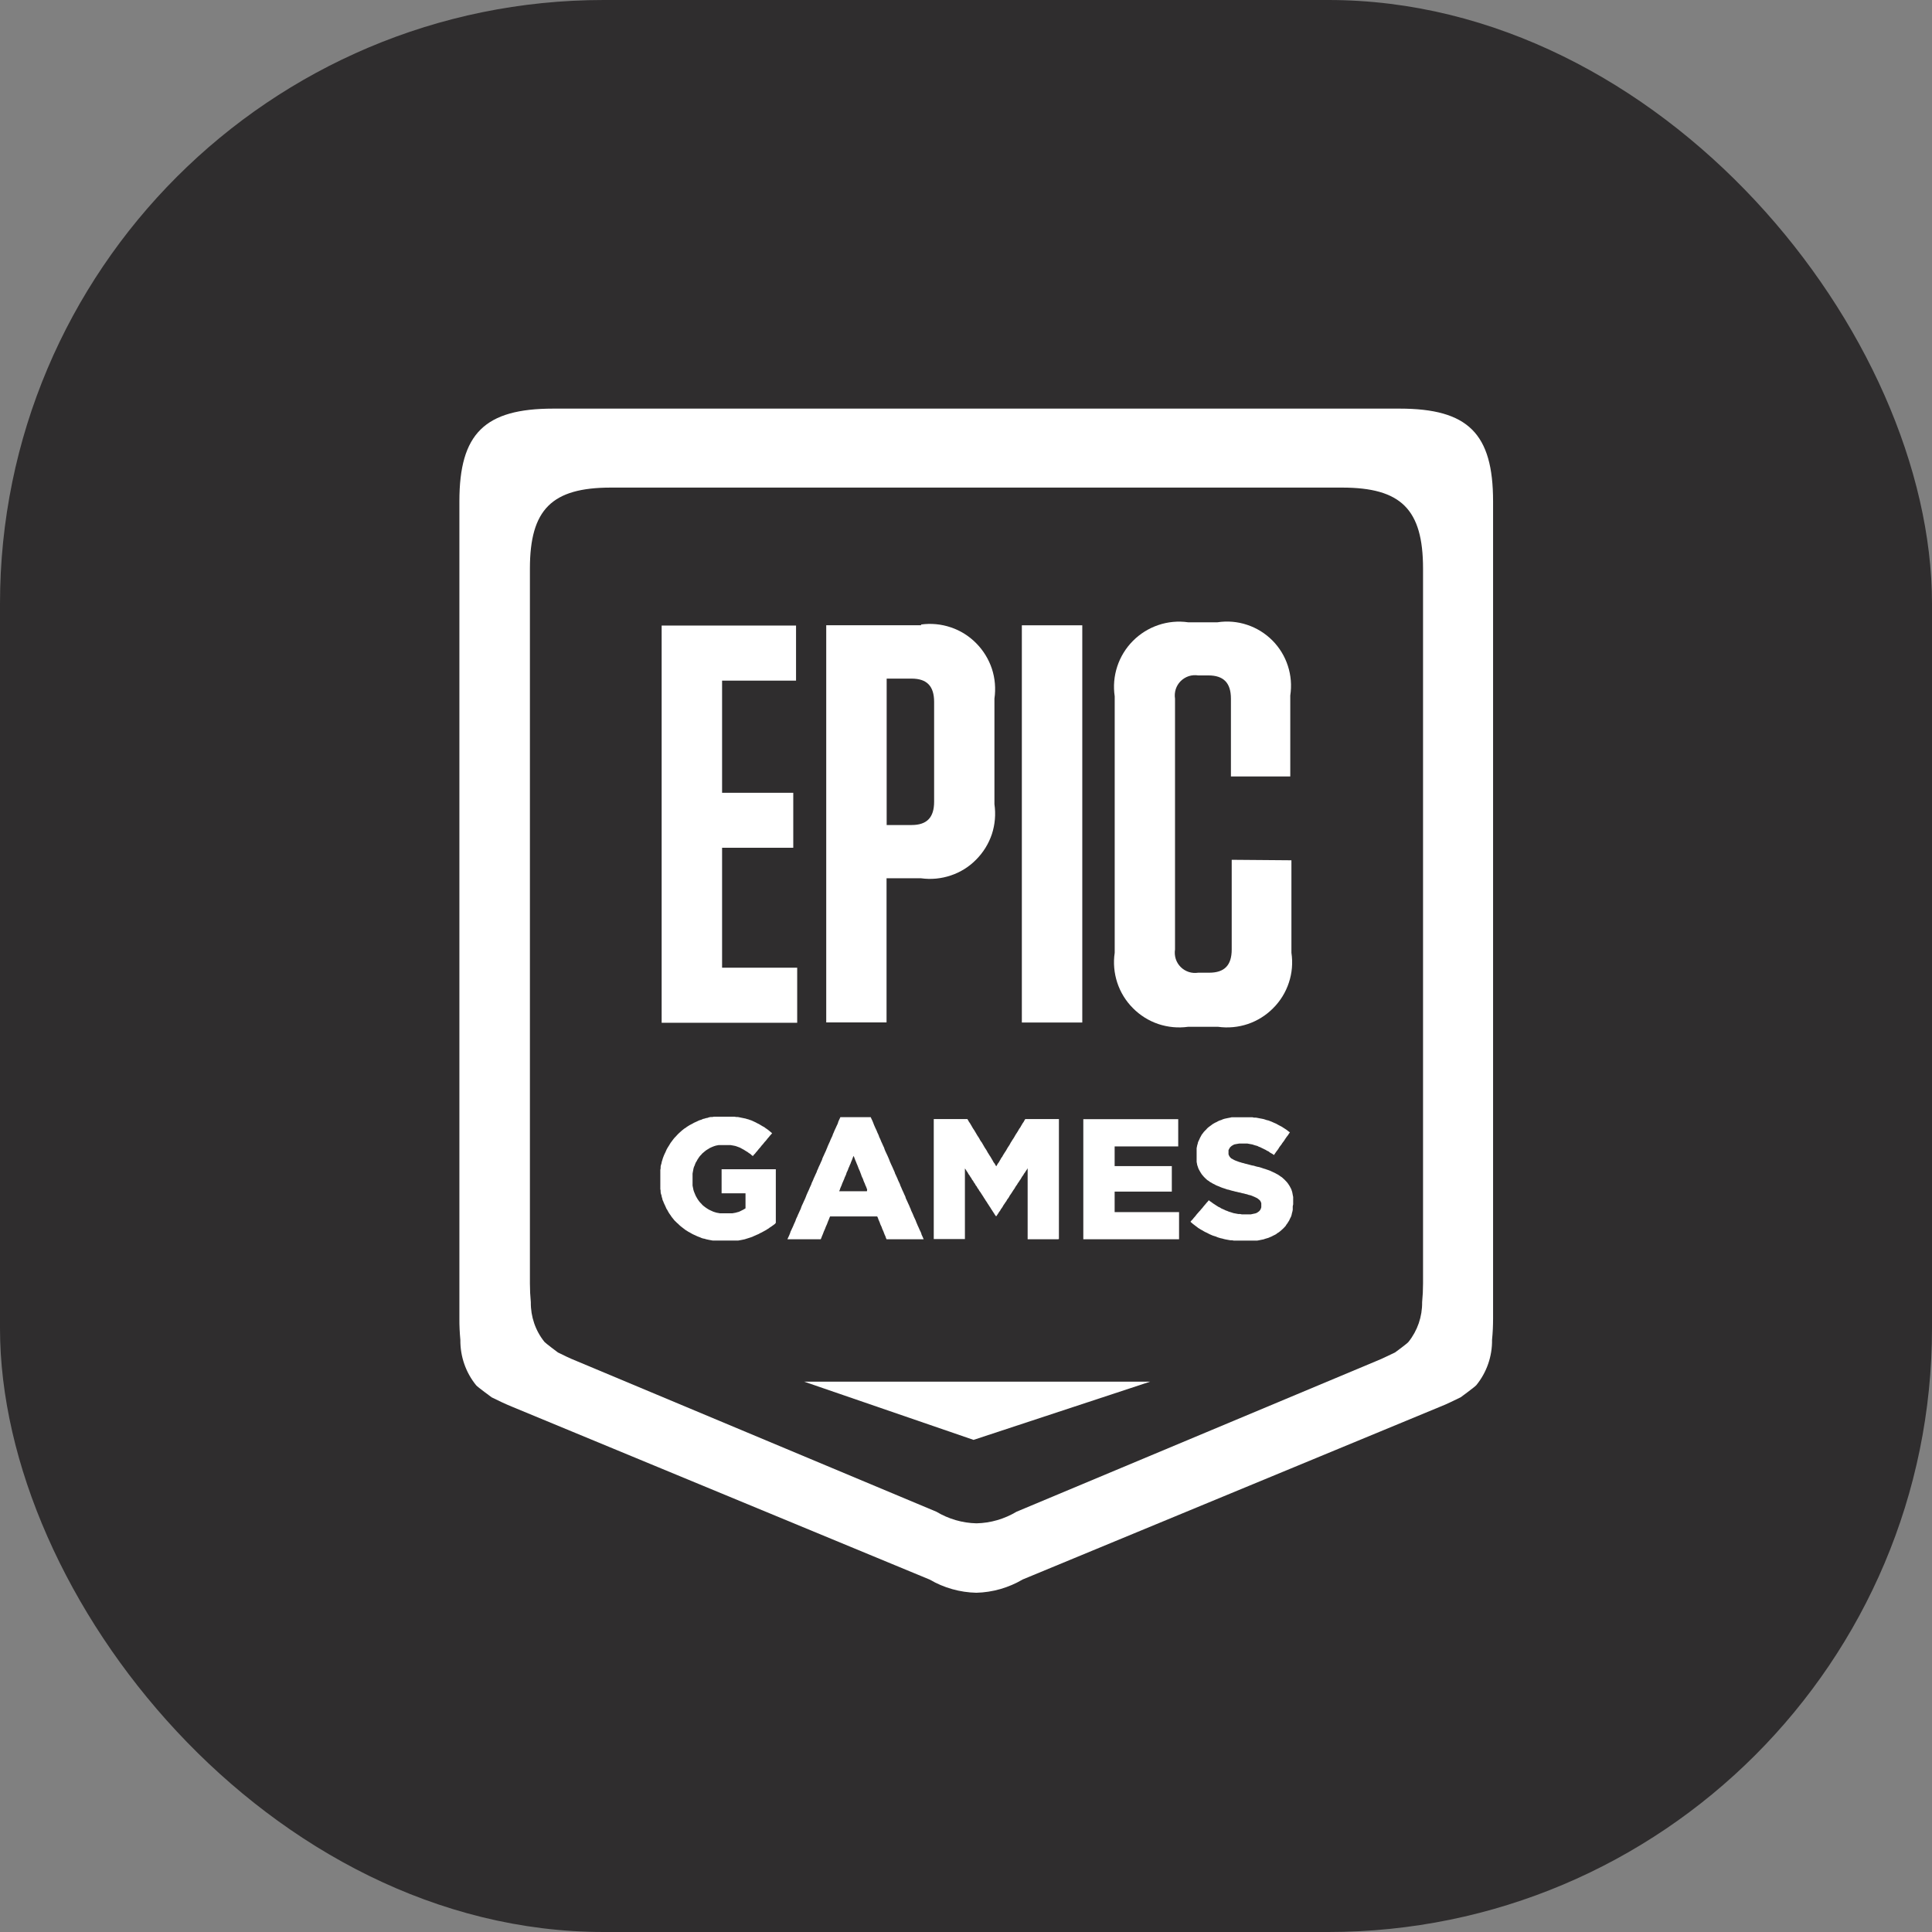 <svg width="32" height="32" viewBox="0 0 32 32" fill="none" xmlns="http://www.w3.org/2000/svg">
<rect x="0" y="0" width="32" height="32" fill="#808080" stroke="none"/>
<g clip-path="url(#clip0_779_22339)">
<path d="M27.871 0H4.129C1.849 0 0 1.849 0 4.129V27.871C0 30.151 1.849 32 4.129 32H27.871C30.151 32 32 30.151 32 27.871V4.129C32 1.849 30.151 0 27.871 0Z" fill="#2F2D2E"/>
<path fill-rule="evenodd" clip-rule="evenodd" d="M23.175 6.768H9.164C8.028 6.768 7.609 7.18 7.609 8.303V21.838C7.608 21.957 7.614 22.075 7.625 22.193C7.622 22.466 7.714 22.733 7.887 22.945C7.908 22.972 8.145 23.145 8.145 23.145C8.271 23.207 8.357 23.249 8.501 23.308L15.399 26.163C15.634 26.3 15.9 26.375 16.172 26.381C16.442 26.374 16.706 26.298 16.939 26.161L23.838 23.306C23.981 23.25 24.067 23.203 24.194 23.143C24.194 23.143 24.43 22.97 24.452 22.943C24.625 22.731 24.717 22.464 24.713 22.191C24.725 22.073 24.73 21.955 24.73 21.837V8.303C24.73 7.182 24.317 6.768 23.182 6.768" fill="white"/>
<path d="M22.238 20.372V20.437L22.232 20.468L22.223 20.499L22.216 20.528L22.207 20.559L22.194 20.588L22.181 20.613L22.168 20.64L22.152 20.665L22.137 20.69L22.118 20.715L22.103 20.74L22.084 20.761L22.063 20.783L22.044 20.802L22.019 20.823L21.998 20.842L21.973 20.86L21.948 20.876L21.923 20.894L21.894 20.91L21.865 20.922L21.837 20.938L21.806 20.95L21.775 20.963L21.744 20.972L21.713 20.981L21.684 20.99L21.653 20.997L21.624 21.003L21.595 21.009L21.564 21.015H21.111L21.08 21.009H21.049L21.018 21.003L20.987 20.997L20.956 20.99L20.925 20.984L20.894 20.975L20.865 20.969L20.834 20.959L20.803 20.95L20.774 20.938L20.743 20.928L20.715 20.919L20.683 20.907L20.655 20.894L20.626 20.882L20.597 20.867L20.568 20.854L20.539 20.839L20.514 20.823L20.485 20.808L20.46 20.792L20.436 20.777L20.411 20.758L20.386 20.74L20.361 20.721L20.337 20.702L20.315 20.684L20.29 20.662L20.31 20.637L20.331 20.616L20.351 20.591L20.373 20.566L20.392 20.544L20.411 20.52L20.433 20.495L20.451 20.473L20.473 20.448L20.491 20.427L20.513 20.402L20.532 20.377L20.551 20.356L20.573 20.331L20.593 20.306L20.614 20.284L20.634 20.26L20.659 20.278L20.688 20.297L20.712 20.315L20.741 20.334L20.766 20.349L20.795 20.368L20.82 20.384L20.849 20.396L20.873 20.411L20.902 20.424L20.931 20.436L20.96 20.448L20.989 20.458L21.018 20.47L21.049 20.48L21.08 20.489L21.109 20.498L21.14 20.504L21.171 20.51L21.202 20.517H21.237L21.268 20.523H21.438L21.469 20.517L21.498 20.51L21.527 20.504L21.552 20.495L21.573 20.483L21.598 20.464L21.617 20.442L21.63 20.418L21.639 20.39V20.313L21.626 20.282L21.61 20.261L21.589 20.242L21.564 20.224L21.539 20.211L21.51 20.199L21.479 20.186L21.441 20.171L21.419 20.165L21.395 20.158L21.366 20.149L21.337 20.143L21.306 20.134L21.275 20.128L21.24 20.118L21.209 20.112L21.174 20.103L21.143 20.096L21.112 20.087L21.081 20.081L21.05 20.072L21.021 20.062L20.99 20.056L20.961 20.047L20.932 20.038L20.903 20.028L20.868 20.016L20.837 20.004L20.806 19.991L20.775 19.979L20.747 19.963L20.715 19.948L20.691 19.932L20.662 19.917L20.637 19.898L20.612 19.883L20.591 19.864L20.569 19.843L20.547 19.821L20.528 19.799L20.509 19.777L20.494 19.756L20.478 19.731L20.463 19.703L20.449 19.681L20.44 19.657L20.431 19.628L20.421 19.603L20.415 19.572L20.409 19.543V19.283L20.415 19.255L20.421 19.226L20.431 19.197L20.437 19.169L20.45 19.141L20.464 19.113L20.477 19.085L20.492 19.056L20.508 19.028L20.527 19.003L20.546 18.979L20.568 18.954L20.59 18.932L20.611 18.907L20.636 18.886L20.658 18.87L20.683 18.852L20.707 18.833L20.732 18.817L20.761 18.802L20.79 18.79L20.819 18.774L20.848 18.762L20.879 18.753L20.91 18.74L20.939 18.731L20.963 18.725L20.992 18.718L21.021 18.712L21.052 18.706L21.081 18.7H21.477L21.508 18.706H21.543L21.574 18.712L21.603 18.718L21.634 18.725L21.665 18.731L21.694 18.737L21.725 18.746L21.754 18.756L21.783 18.762L21.814 18.774L21.843 18.784L21.872 18.796L21.901 18.808L21.931 18.821L21.96 18.836L21.985 18.849L22.014 18.864L22.043 18.88L22.068 18.895L22.097 18.913L22.122 18.929L22.146 18.948L22.171 18.966L22.196 18.985L22.177 19.009L22.162 19.034L22.142 19.059L22.122 19.084L22.104 19.112L22.088 19.137L22.069 19.161L22.049 19.186L22.034 19.211L22.014 19.236L21.994 19.26L21.979 19.285L21.96 19.314L21.941 19.339L21.922 19.364L21.907 19.388L21.888 19.413L21.863 19.395L21.834 19.379L21.81 19.364L21.784 19.345L21.755 19.333L21.729 19.317L21.7 19.305L21.675 19.292L21.647 19.28L21.622 19.268L21.593 19.258L21.568 19.246L21.533 19.237L21.502 19.227L21.471 19.218L21.44 19.212L21.409 19.206L21.378 19.2H21.218L21.183 19.206L21.152 19.212L21.123 19.218L21.099 19.23L21.077 19.243L21.048 19.268L21.028 19.297L21.015 19.325V19.404L21.03 19.438L21.044 19.456L21.065 19.478L21.094 19.494L21.119 19.509L21.15 19.521L21.185 19.534L21.222 19.546L21.247 19.552L21.272 19.562L21.301 19.568L21.33 19.577L21.361 19.584L21.396 19.593L21.431 19.602L21.466 19.611L21.501 19.617L21.532 19.627L21.567 19.636L21.598 19.642L21.629 19.652L21.66 19.661L21.689 19.67L21.72 19.68L21.749 19.689L21.778 19.698L21.813 19.71L21.844 19.726L21.875 19.738L21.906 19.754L21.935 19.769L21.963 19.785L21.988 19.8L22.013 19.819L22.038 19.834L22.063 19.856L22.087 19.878L22.109 19.902L22.131 19.924L22.149 19.949L22.169 19.977L22.184 20.002L22.2 20.03L22.212 20.055L22.222 20.083L22.231 20.112L22.237 20.141L22.243 20.172L22.249 20.203V20.343L22.238 20.372ZM20.028 20.991H18.225V18.721H20.044V19.237H18.826V19.605H19.922V20.088H18.826V20.475H20.065V20.991H20.028ZM17.726 20.991H17.15V19.649L17.135 19.674L17.116 19.703L17.101 19.728L17.082 19.753L17.067 19.781L17.047 19.805L17.031 19.83L17.016 19.859L16.997 19.884L16.982 19.909L16.962 19.933L16.947 19.962L16.927 19.987L16.912 20.012L16.896 20.041L16.877 20.066L16.861 20.09L16.841 20.118L16.826 20.143L16.806 20.168L16.791 20.197L16.775 20.221L16.756 20.246L16.74 20.275L16.721 20.3L16.705 20.325L16.686 20.349L16.67 20.377L16.655 20.402L16.635 20.427L16.619 20.456L16.6 20.48L16.584 20.505L16.566 20.534L16.55 20.559H16.537L16.517 20.53L16.502 20.505L16.483 20.476L16.468 20.452L16.449 20.424L16.434 20.399L16.415 20.37L16.4 20.345L16.38 20.317L16.364 20.293L16.345 20.264L16.329 20.239L16.31 20.21L16.294 20.185L16.276 20.156L16.26 20.132L16.242 20.103L16.222 20.078L16.207 20.049L16.188 20.024L16.173 19.995L16.154 19.971L16.139 19.942L16.12 19.917L16.104 19.888L16.085 19.863L16.069 19.834L16.05 19.809L16.034 19.782L16.015 19.757L15.999 19.728L15.98 19.703L15.965 19.674L15.947 19.649V20.991H15.348V18.721H15.992L16.007 18.745L16.023 18.773L16.041 18.798L16.057 18.827L16.072 18.852L16.088 18.881L16.103 18.905L16.122 18.934L16.137 18.959L16.153 18.984L16.168 19.012L16.184 19.036L16.203 19.064L16.218 19.089L16.233 19.117L16.249 19.142L16.268 19.166L16.284 19.194L16.299 19.219L16.315 19.248L16.331 19.273L16.35 19.301L16.366 19.325L16.381 19.353L16.396 19.378L16.412 19.403L16.432 19.432L16.447 19.456L16.463 19.485L16.478 19.51L16.494 19.539L16.513 19.564L16.529 19.592L16.544 19.616L16.56 19.592L16.575 19.564L16.594 19.539L16.609 19.51L16.625 19.485L16.64 19.456L16.66 19.432L16.675 19.403L16.691 19.378L16.706 19.353L16.726 19.325L16.741 19.301L16.757 19.273L16.772 19.248L16.792 19.219L16.807 19.194L16.823 19.166L16.838 19.142L16.854 19.117L16.872 19.089L16.888 19.064L16.903 19.036L16.919 19.012L16.939 18.984L16.954 18.959L16.969 18.934L16.985 18.905L17.003 18.881L17.019 18.852L17.035 18.827L17.05 18.798L17.07 18.773L17.085 18.745L17.101 18.721H17.745V20.991H17.726ZM14.074 20.055L14.065 20.026L14.052 19.995L14.039 19.966L14.03 19.938L14.016 19.909L14.004 19.878L13.995 19.849L13.982 19.82L13.97 19.792L13.96 19.763L13.948 19.732L13.939 19.703L13.925 19.674L13.912 19.645L13.903 19.616L13.889 19.585L13.876 19.557L13.867 19.529L13.853 19.5L13.841 19.469L13.831 19.44L13.818 19.411L13.806 19.44L13.796 19.469L13.784 19.5L13.771 19.529L13.761 19.557L13.748 19.585L13.734 19.616L13.722 19.645L13.713 19.674L13.7 19.703L13.687 19.732L13.678 19.763L13.664 19.792L13.651 19.82L13.641 19.849L13.628 19.878L13.616 19.909L13.602 19.938L13.593 19.966L13.579 19.995L13.566 20.026L13.557 20.055L13.544 20.084H14.077L14.074 20.055ZM15.063 20.991H14.444L14.431 20.963L14.422 20.934L14.408 20.905L14.396 20.874L14.387 20.846L14.374 20.818L14.361 20.789L14.352 20.76L14.338 20.731L14.325 20.702L14.316 20.674L14.303 20.643L14.29 20.614L14.28 20.585L14.267 20.556H13.364L13.351 20.585L13.342 20.614L13.329 20.643L13.316 20.674L13.307 20.702L13.295 20.731L13.281 20.76L13.272 20.789L13.258 20.818L13.245 20.846L13.236 20.874L13.223 20.905L13.21 20.934L13.201 20.963L13.187 20.991H12.551L12.565 20.963L12.578 20.934L12.591 20.905L12.604 20.874L12.613 20.846L12.627 20.818L12.64 20.789L12.652 20.76L12.666 20.731L12.679 20.7L12.692 20.672L12.704 20.644L12.713 20.615L12.726 20.586L12.738 20.557L12.752 20.526L12.765 20.497L12.778 20.468L12.791 20.44L12.804 20.411L12.814 20.382L12.826 20.352L12.839 20.324L12.853 20.295L12.865 20.266L12.879 20.237L12.892 20.208L12.904 20.177L12.914 20.149L12.926 20.12L12.94 20.091L12.953 20.062L12.966 20.034L12.979 20.003L12.992 19.974L13.006 19.945L13.015 19.916L13.028 19.888L13.041 19.859L13.054 19.828L13.068 19.799L13.08 19.77L13.093 19.741L13.107 19.713L13.116 19.685L13.13 19.657L13.143 19.626L13.155 19.598L13.169 19.569L13.182 19.541L13.194 19.513L13.208 19.484L13.217 19.453L13.231 19.425L13.244 19.397L13.256 19.368L13.27 19.339L13.283 19.31L13.297 19.279L13.309 19.251L13.318 19.222L13.332 19.193L13.345 19.164L13.359 19.136L13.371 19.105L13.383 19.076L13.397 19.047L13.41 19.018L13.419 18.99L13.433 18.961L13.445 18.93L13.459 18.902L13.472 18.873L13.485 18.844L13.498 18.816L13.511 18.788L13.521 18.757L13.534 18.728L13.547 18.699L13.56 18.67H14.143L14.156 18.699L14.169 18.728L14.182 18.757L14.196 18.788L14.205 18.816L14.219 18.844L14.231 18.873L14.244 18.902L14.258 18.93L14.271 18.961L14.284 18.99L14.297 19.018L14.306 19.047L14.32 19.076L14.333 19.105L14.345 19.136L14.358 19.164L14.371 19.193L14.385 19.222L14.397 19.251L14.406 19.279L14.42 19.31L14.432 19.339L14.446 19.368L14.459 19.397L14.471 19.425L14.485 19.453L14.498 19.484L14.508 19.513L14.52 19.541L14.533 19.569L14.547 19.598L14.559 19.626L14.572 19.657L14.586 19.685L14.598 19.713L14.608 19.741L14.62 19.77L14.633 19.799L14.647 19.828L14.659 19.859L14.673 19.888L14.686 19.916L14.698 19.945L14.708 19.974L14.721 20.003L14.735 20.034L14.747 20.062L14.76 20.091L14.774 20.12L14.786 20.149L14.8 20.177L14.809 20.208L14.821 20.237L14.835 20.266L14.848 20.295L14.861 20.324L14.873 20.352L14.886 20.382L14.9 20.411L14.909 20.44L14.922 20.468L14.935 20.497L14.948 20.526L14.962 20.557L14.975 20.586L14.988 20.615L15.001 20.644L15.01 20.672L15.024 20.7L15.036 20.731L15.049 20.76L15.062 20.789L15.075 20.818L15.089 20.846L15.101 20.874L15.11 20.905L15.123 20.934L15.135 20.963L15.149 20.991H15.063ZM12.3 20.701L12.276 20.72L12.254 20.735L12.228 20.754L12.204 20.77L12.179 20.788L12.153 20.804L12.128 20.819L12.099 20.835L12.07 20.85L12.041 20.866L12.013 20.878L11.984 20.893L11.953 20.906L11.924 20.918L11.893 20.931L11.864 20.943L11.835 20.952L11.806 20.962L11.777 20.971L11.746 20.98L11.717 20.989L11.686 20.996L11.657 21.002L11.627 21.008L11.595 21.014H11.101L11.07 21.008L11.039 21.002L11.01 20.996L10.979 20.989L10.95 20.98L10.919 20.974L10.89 20.965L10.862 20.952L10.833 20.943L10.802 20.931L10.773 20.918L10.744 20.906L10.715 20.893L10.686 20.878L10.661 20.862L10.632 20.847L10.608 20.831L10.583 20.816L10.557 20.797L10.532 20.779L10.508 20.76L10.486 20.742L10.464 20.723L10.443 20.701L10.421 20.683L10.399 20.661L10.377 20.64L10.358 20.618L10.339 20.593L10.32 20.571L10.304 20.547L10.286 20.522L10.27 20.497L10.255 20.472L10.239 20.443L10.224 20.419L10.211 20.39L10.198 20.361L10.185 20.332L10.172 20.304L10.163 20.279L10.149 20.25L10.143 20.221L10.134 20.194L10.128 20.163L10.118 20.134L10.112 20.103V20.074L10.106 20.043V19.694L10.112 19.663V19.632L10.118 19.603L10.128 19.572L10.134 19.541L10.143 19.512L10.152 19.481L10.162 19.452L10.174 19.421L10.188 19.393L10.201 19.365L10.213 19.336L10.226 19.307L10.241 19.278L10.257 19.253L10.272 19.228L10.288 19.204L10.303 19.179L10.322 19.154L10.341 19.129L10.36 19.105L10.38 19.083L10.401 19.061L10.421 19.04L10.443 19.018L10.464 18.996L10.486 18.977L10.511 18.956L10.532 18.937L10.557 18.919L10.582 18.903L10.607 18.885L10.631 18.869L10.656 18.854L10.685 18.838L10.714 18.823L10.743 18.807L10.772 18.795L10.801 18.782L10.832 18.767L10.856 18.758L10.887 18.748L10.916 18.736L10.945 18.73L10.974 18.721L11.005 18.714L11.034 18.705L11.065 18.699H11.096L11.127 18.693H11.52L11.555 18.699H11.584L11.615 18.705L11.646 18.711L11.675 18.717L11.704 18.724L11.733 18.73L11.762 18.739L11.791 18.745L11.815 18.755L11.844 18.764L11.873 18.776L11.902 18.789L11.931 18.801L11.96 18.817L11.989 18.829L12.014 18.844L12.043 18.86L12.067 18.875L12.096 18.891L12.121 18.909L12.146 18.925L12.171 18.944L12.195 18.962L12.22 18.984L12.245 19.002L12.225 19.027L12.204 19.049L12.184 19.073L12.162 19.098L12.143 19.123L12.124 19.145L12.102 19.169L12.084 19.194L12.064 19.216L12.043 19.241L12.023 19.265L12.001 19.29L11.982 19.312L11.963 19.337L11.941 19.361L11.923 19.386L11.901 19.408L11.883 19.433L11.858 19.414L11.833 19.392L11.808 19.377L11.783 19.358L11.759 19.343L11.734 19.328L11.709 19.312L11.68 19.297L11.654 19.284L11.63 19.272L11.605 19.262L11.576 19.253L11.547 19.244L11.518 19.238L11.487 19.232L11.456 19.225H11.229L11.198 19.232L11.169 19.238L11.14 19.247L11.111 19.256L11.082 19.269L11.054 19.281L11.029 19.297L11.004 19.312L10.978 19.328L10.957 19.346L10.935 19.365L10.913 19.383L10.894 19.405L10.872 19.427L10.852 19.451L10.837 19.473L10.821 19.498L10.806 19.527L10.79 19.552L10.777 19.58L10.768 19.609L10.754 19.638L10.745 19.669L10.739 19.7L10.732 19.728L10.726 19.762V19.988L10.732 20.016L10.739 20.045L10.745 20.073L10.754 20.102L10.764 20.126L10.777 20.157L10.79 20.186L10.806 20.215L10.821 20.24L10.837 20.265L10.855 20.29L10.875 20.311L10.897 20.333L10.916 20.355L10.938 20.373L10.964 20.392L10.989 20.41L11.013 20.426L11.039 20.441L11.068 20.454L11.097 20.466L11.126 20.478L11.157 20.488L11.188 20.497L11.219 20.503L11.25 20.509H11.49L11.521 20.503L11.552 20.497L11.583 20.488L11.612 20.482L11.641 20.469L11.666 20.457L11.695 20.444L11.716 20.432L11.753 20.416V20.132H11.293V19.678H12.332V20.691L12.3 20.701Z" fill="white"/>
<path d="M11.295 13.583H12.66V12.539H11.295V10.413H12.715V9.371H10.135V16.889H12.734V15.848H11.295V13.583Z" fill="white"/>
<path d="M21.066 13.809V15.506C21.066 15.807 20.926 15.946 20.634 15.946H20.417C20.357 15.956 20.295 15.951 20.237 15.933C20.179 15.914 20.126 15.882 20.083 15.839C20.039 15.796 20.007 15.744 19.988 15.686C19.969 15.628 19.964 15.566 19.973 15.506V10.758C19.973 10.456 20.114 10.318 20.417 10.318H20.612C20.672 10.309 20.733 10.314 20.79 10.333C20.847 10.352 20.899 10.384 20.941 10.427C20.983 10.47 21.015 10.522 21.033 10.58C21.051 10.637 21.055 10.698 21.046 10.758V12.23H22.181V10.694C22.209 10.505 22.191 10.313 22.13 10.132C22.07 9.951 21.967 9.786 21.831 9.652C21.695 9.518 21.53 9.417 21.348 9.358C21.166 9.299 20.973 9.284 20.785 9.313H20.221C20.031 9.285 19.836 9.301 19.653 9.361C19.47 9.421 19.304 9.523 19.167 9.658C19.03 9.794 18.927 9.959 18.866 10.142C18.804 10.324 18.786 10.518 18.813 10.709V15.561C18.786 15.751 18.804 15.945 18.866 16.128C18.927 16.31 19.03 16.476 19.167 16.611C19.304 16.747 19.47 16.849 19.653 16.908C19.836 16.968 20.031 16.985 20.221 16.956H20.795C20.985 16.985 21.18 16.968 21.363 16.908C21.546 16.849 21.712 16.747 21.849 16.611C21.985 16.476 22.089 16.31 22.15 16.128C22.212 15.945 22.23 15.751 22.203 15.561V13.811L21.066 13.809Z" fill="white"/>
<path d="M17.044 16.893H18.203V9.375H17.044V16.893Z" fill="white"/>
<path d="M15.363 12.71C15.363 13.011 15.223 13.149 14.931 13.149H14.454V10.379H14.931C15.224 10.379 15.363 10.519 15.363 10.819V12.71ZM15.113 9.369H13.294V16.887H14.454V14.159H15.114C15.305 14.187 15.499 14.171 15.682 14.111C15.865 14.051 16.031 13.95 16.168 13.814C16.305 13.678 16.408 13.513 16.469 13.331C16.531 13.148 16.549 12.954 16.522 12.763V10.765C16.55 10.574 16.532 10.379 16.47 10.195C16.409 10.012 16.305 9.846 16.168 9.71C16.031 9.574 15.865 9.473 15.682 9.413C15.499 9.353 15.305 9.337 15.114 9.365" fill="white"/>
<path fill-rule="evenodd" clip-rule="evenodd" d="M12.869 23.688H19.498L16.117 24.792L12.869 23.688Z" fill="white"/>
<path fill-rule="evenodd" clip-rule="evenodd" d="M22.221 8.076H10.119C9.139 8.076 8.777 8.438 8.777 9.418V21.258C8.777 21.361 8.782 21.465 8.792 21.568C8.789 21.807 8.868 22.04 9.018 22.226C9.037 22.249 9.241 22.401 9.241 22.401C9.35 22.454 9.425 22.493 9.55 22.543L15.51 25.039C15.711 25.159 15.939 25.226 16.174 25.231C16.408 25.226 16.636 25.159 16.837 25.039L22.797 22.543C22.92 22.494 22.995 22.451 23.106 22.401C23.106 22.401 23.313 22.25 23.329 22.226C23.478 22.04 23.558 21.807 23.555 21.568C23.565 21.465 23.57 21.361 23.57 21.258V9.418C23.57 8.436 23.207 8.076 22.228 8.076" fill="#2F2D2E"/>
<path d="M21.412 19.98V20.037L21.407 20.065L21.399 20.093L21.394 20.118L21.386 20.146L21.374 20.17L21.363 20.192L21.352 20.217L21.338 20.238L21.325 20.26L21.308 20.282L21.295 20.304L21.278 20.323L21.259 20.343L21.242 20.359L21.22 20.379L21.201 20.395L21.179 20.412L21.157 20.425L21.136 20.442L21.111 20.455L21.086 20.467L21.062 20.48L21.035 20.491L21.008 20.503L20.98 20.511L20.953 20.519L20.928 20.528L20.901 20.533L20.877 20.538L20.853 20.543L20.825 20.548H20.434L20.406 20.543H20.379L20.351 20.538L20.324 20.533L20.297 20.528L20.271 20.522L20.243 20.514L20.218 20.509L20.191 20.501L20.163 20.492L20.139 20.481L20.112 20.473L20.087 20.465L20.059 20.453L20.034 20.442L20.011 20.43L19.986 20.417L19.961 20.406L19.936 20.392L19.915 20.379L19.89 20.366L19.868 20.352L19.846 20.339L19.825 20.322L19.803 20.306L19.781 20.289L19.76 20.273L19.74 20.256L19.718 20.236L19.735 20.215L19.755 20.195L19.771 20.174L19.791 20.152L19.807 20.132L19.824 20.11L19.843 20.089L19.86 20.069L19.88 20.048L19.896 20.028L19.916 20.006L19.932 19.985L19.949 19.965L19.968 19.943L19.985 19.922L20.004 19.902L20.021 19.88L20.043 19.897L20.067 19.913L20.089 19.93L20.114 19.946L20.135 19.96L20.16 19.976L20.182 19.99L20.207 20.001L20.228 20.015L20.253 20.026L20.278 20.037L20.302 20.049L20.326 20.057L20.351 20.068L20.378 20.076L20.406 20.085L20.43 20.093L20.457 20.098L20.484 20.103L20.511 20.108H20.541L20.569 20.114H20.716L20.744 20.108L20.767 20.103L20.792 20.098L20.814 20.09L20.833 20.078L20.855 20.062L20.872 20.042L20.883 20.021L20.891 19.996V19.928L20.88 19.9L20.866 19.88L20.847 19.864L20.825 19.847L20.803 19.836L20.78 19.825L20.752 19.813L20.72 19.8L20.7 19.795L20.678 19.79L20.654 19.781L20.629 19.776L20.602 19.768L20.574 19.763L20.544 19.754L20.516 19.749L20.486 19.741L20.46 19.736L20.432 19.728L20.405 19.722L20.377 19.714L20.352 19.706L20.325 19.701L20.301 19.692L20.277 19.684L20.252 19.676L20.222 19.665L20.195 19.653L20.167 19.642L20.14 19.631L20.116 19.617L20.088 19.604L20.066 19.59L20.041 19.577L20.02 19.56L19.998 19.547L19.979 19.53L19.959 19.511L19.939 19.491L19.923 19.472L19.906 19.452L19.893 19.432L19.88 19.411L19.866 19.386L19.855 19.366L19.846 19.345L19.838 19.32L19.83 19.298L19.825 19.27L19.82 19.245V19.017L19.825 18.993L19.83 18.968L19.838 18.943L19.843 18.918L19.855 18.893L19.866 18.869L19.877 18.844L19.891 18.819L19.904 18.794L19.921 18.773L19.937 18.751L19.957 18.729L19.977 18.71L19.996 18.688L20.018 18.669L20.037 18.655L20.059 18.639L20.081 18.622L20.102 18.609L20.127 18.595L20.152 18.584L20.176 18.57L20.201 18.559L20.227 18.551L20.254 18.539L20.279 18.531L20.301 18.526L20.325 18.521L20.35 18.516L20.377 18.511L20.402 18.505H20.742L20.77 18.511H20.8L20.828 18.516L20.853 18.521L20.88 18.526L20.907 18.531L20.931 18.536L20.959 18.545L20.983 18.553L21.008 18.558L21.036 18.569L21.06 18.578L21.084 18.589L21.109 18.6L21.137 18.612L21.16 18.625L21.182 18.637L21.207 18.65L21.232 18.663L21.253 18.677L21.278 18.693L21.3 18.707L21.322 18.723L21.343 18.74L21.365 18.756L21.348 18.778L21.335 18.8L21.318 18.821L21.302 18.843L21.285 18.868L21.272 18.889L21.256 18.911L21.239 18.933L21.226 18.954L21.209 18.976L21.192 18.998L21.179 19.02L21.163 19.044L21.146 19.066L21.13 19.088L21.116 19.109L21.1 19.131L21.078 19.114L21.054 19.101L21.032 19.088L21.011 19.071L20.986 19.06L20.964 19.046L20.941 19.035L20.919 19.024L20.894 19.012L20.872 19.001L20.849 18.993L20.827 18.981L20.797 18.973L20.77 18.965L20.744 18.956L20.716 18.951L20.689 18.946L20.662 18.941H20.524L20.494 18.946L20.466 18.951L20.442 18.956L20.42 18.968L20.401 18.979L20.376 19.001L20.36 19.026L20.348 19.05V19.12L20.361 19.149L20.373 19.166L20.392 19.186L20.417 19.199L20.439 19.212L20.466 19.224L20.496 19.235L20.528 19.247L20.549 19.252L20.571 19.26L20.596 19.265L20.62 19.273L20.647 19.279L20.677 19.287L20.707 19.295L20.737 19.303L20.767 19.308L20.795 19.317L20.825 19.325L20.853 19.33L20.88 19.338L20.907 19.347L20.93 19.355L20.958 19.363L20.983 19.372L21.007 19.38L21.037 19.391L21.064 19.404L21.09 19.416L21.118 19.429L21.143 19.443L21.168 19.456L21.189 19.47L21.211 19.486L21.233 19.5L21.254 19.519L21.276 19.539L21.296 19.56L21.315 19.58L21.332 19.602L21.348 19.626L21.362 19.648L21.375 19.673L21.387 19.695L21.395 19.719L21.403 19.744L21.408 19.769L21.413 19.797L21.419 19.825V19.948L21.412 19.98ZM19.506 20.526H17.943V18.537H19.515V18.988H18.462V19.314H19.409V19.737H18.462V20.076H19.529V20.526H19.506ZM17.519 20.526H17.021V19.35L17.008 19.372L16.991 19.396L16.978 19.418L16.961 19.44L16.948 19.464L16.931 19.486L16.918 19.508L16.904 19.532L16.888 19.554L16.875 19.576L16.858 19.598L16.845 19.622L16.828 19.644L16.815 19.666L16.801 19.69L16.785 19.712L16.771 19.734L16.755 19.759L16.741 19.78L16.725 19.802L16.712 19.827L16.698 19.848L16.681 19.87L16.668 19.895L16.652 19.916L16.638 19.938L16.622 19.96L16.608 19.985L16.595 20.006L16.578 20.028L16.565 20.053L16.548 20.074L16.535 20.096L16.518 20.121L16.505 20.142H16.494L16.477 20.118L16.464 20.096L16.447 20.071L16.434 20.05L16.417 20.025L16.404 20.003L16.387 19.978L16.374 19.957L16.357 19.932L16.344 19.91L16.327 19.886L16.314 19.864L16.297 19.839L16.284 19.817L16.268 19.793L16.254 19.771L16.238 19.746L16.221 19.724L16.208 19.7L16.191 19.678L16.178 19.653L16.161 19.632L16.148 19.607L16.131 19.585L16.118 19.56L16.101 19.539L16.088 19.514L16.072 19.492L16.058 19.468L16.041 19.446L16.028 19.421L16.012 19.399L15.998 19.375L15.982 19.353V20.523H15.466V18.535H16.023L16.036 18.557L16.05 18.582L16.066 18.604L16.08 18.628L16.093 18.65L16.107 18.675L16.12 18.696L16.137 18.721L16.15 18.743L16.163 18.765L16.177 18.789L16.19 18.811L16.207 18.836L16.22 18.857L16.233 18.882L16.247 18.904L16.263 18.925L16.277 18.95L16.29 18.972L16.304 18.997L16.317 19.018L16.334 19.043L16.347 19.065L16.36 19.09L16.374 19.111L16.387 19.133L16.404 19.158L16.417 19.18L16.431 19.204L16.444 19.226L16.457 19.251L16.474 19.272L16.487 19.296L16.501 19.318L16.514 19.296L16.528 19.272L16.544 19.251L16.558 19.226L16.571 19.204L16.584 19.18L16.601 19.158L16.614 19.133L16.628 19.111L16.641 19.09L16.658 19.065L16.671 19.043L16.685 19.018L16.698 18.997L16.715 18.972L16.728 18.95L16.741 18.925L16.755 18.904L16.768 18.882L16.785 18.857L16.798 18.836L16.812 18.811L16.825 18.789L16.841 18.765L16.855 18.743L16.868 18.721L16.882 18.696L16.898 18.675L16.912 18.65L16.925 18.628L16.939 18.604L16.955 18.582L16.968 18.557L16.982 18.535H17.539V20.523L17.519 20.526ZM14.363 19.706L14.355 19.681L14.344 19.653L14.332 19.628L14.324 19.604L14.312 19.579L14.301 19.551L14.293 19.526L14.281 19.502L14.27 19.477L14.262 19.452L14.251 19.424L14.242 19.399L14.231 19.375L14.22 19.35L14.211 19.325L14.2 19.297L14.189 19.272L14.18 19.248L14.169 19.223L14.158 19.195L14.149 19.17L14.138 19.145L14.127 19.17L14.118 19.195L14.107 19.223L14.096 19.248L14.088 19.272L14.076 19.297L14.065 19.325L14.053 19.35L14.045 19.375L14.034 19.399L14.022 19.424L14.014 19.452L14.003 19.477L13.991 19.502L13.983 19.526L13.972 19.551L13.96 19.579L13.949 19.604L13.941 19.628L13.93 19.653L13.918 19.681L13.91 19.706L13.899 19.731H14.359L14.363 19.706ZM15.217 20.526H14.684L14.673 20.501L14.665 20.476L14.653 20.451L14.642 20.423L14.633 20.398L14.622 20.374L14.611 20.349L14.603 20.324L14.591 20.299L14.58 20.275L14.572 20.25L14.56 20.222L14.549 20.197L14.541 20.172L14.529 20.148H13.749L13.738 20.172L13.729 20.197L13.718 20.222L13.707 20.25L13.698 20.275L13.687 20.299L13.676 20.324L13.667 20.349L13.656 20.374L13.645 20.398L13.636 20.423L13.625 20.451L13.614 20.476L13.605 20.501L13.594 20.526H13.042L13.053 20.501L13.065 20.476L13.076 20.451L13.087 20.423L13.095 20.398L13.107 20.374L13.118 20.349L13.13 20.324L13.141 20.299L13.152 20.272L13.164 20.247L13.175 20.222L13.183 20.197L13.194 20.172L13.206 20.148L13.217 20.12L13.229 20.095L13.24 20.07L13.251 20.046L13.263 20.021L13.271 19.996L13.282 19.968L13.294 19.943L13.305 19.919L13.316 19.894L13.328 19.869L13.339 19.844L13.35 19.816L13.359 19.792L13.37 19.767L13.381 19.742L13.393 19.717L13.404 19.692L13.415 19.665L13.427 19.64L13.438 19.615L13.446 19.59L13.458 19.566L13.469 19.541L13.48 19.513L13.492 19.488L13.503 19.463L13.514 19.439L13.526 19.414L13.534 19.389L13.546 19.365L13.557 19.337L13.568 19.313L13.58 19.288L13.591 19.263L13.602 19.238L13.614 19.213L13.622 19.186L13.633 19.161L13.645 19.136L13.656 19.111L13.667 19.087L13.679 19.062L13.69 19.034L13.701 19.009L13.71 18.984L13.721 18.96L13.732 18.935L13.744 18.91L13.755 18.882L13.766 18.857L13.778 18.833L13.789 18.808L13.797 18.783L13.809 18.758L13.82 18.73L13.831 18.706L13.843 18.681L13.854 18.656L13.866 18.631L13.877 18.607L13.885 18.579L13.896 18.554L13.908 18.529L13.919 18.504H14.422L14.433 18.529L14.445 18.554L14.456 18.579L14.467 18.607L14.476 18.631L14.487 18.656L14.498 18.681L14.51 18.706L14.521 18.73L14.532 18.758L14.544 18.783L14.555 18.808L14.563 18.833L14.575 18.857L14.586 18.882L14.597 18.91L14.609 18.935L14.62 18.96L14.631 18.984L14.643 19.009L14.651 19.034L14.662 19.062L14.674 19.087L14.685 19.111L14.697 19.136L14.708 19.161L14.719 19.186L14.73 19.213L14.739 19.238L14.75 19.263L14.761 19.288L14.773 19.313L14.784 19.337L14.796 19.365L14.807 19.389L14.818 19.414L14.826 19.439L14.838 19.463L14.849 19.488L14.861 19.513L14.872 19.541L14.883 19.566L14.895 19.59L14.906 19.615L14.914 19.64L14.926 19.665L14.937 19.692L14.948 19.717L14.96 19.742L14.971 19.767L14.982 19.792L14.994 19.816L15.002 19.844L15.013 19.869L15.025 19.894L15.036 19.919L15.047 19.943L15.059 19.968L15.07 19.996L15.082 20.021L15.09 20.046L15.101 20.07L15.113 20.095L15.124 20.12L15.135 20.148L15.146 20.172L15.158 20.197L15.169 20.222L15.178 20.247L15.189 20.272L15.2 20.299L15.212 20.324L15.223 20.349L15.234 20.374L15.246 20.398L15.257 20.423L15.265 20.451L15.277 20.476L15.288 20.501L15.299 20.526H15.217ZM12.835 20.272L12.814 20.288L12.794 20.302L12.772 20.318L12.751 20.331L12.729 20.348L12.707 20.361L12.686 20.375L12.661 20.388L12.636 20.402L12.612 20.415L12.588 20.426L12.564 20.44L12.537 20.451L12.513 20.462L12.485 20.474L12.462 20.485L12.437 20.494L12.412 20.502L12.387 20.51L12.361 20.518L12.337 20.526L12.309 20.532L12.284 20.537L12.257 20.542L12.229 20.547H11.803L11.775 20.542L11.748 20.537L11.724 20.532L11.696 20.526L11.671 20.518L11.644 20.513L11.619 20.505L11.595 20.494L11.57 20.485L11.543 20.474L11.518 20.462L11.493 20.451L11.47 20.44L11.445 20.426L11.423 20.413L11.398 20.4L11.377 20.386L11.355 20.373L11.333 20.356L11.312 20.34L11.29 20.323L11.27 20.307L11.251 20.29L11.231 20.27L11.212 20.254L11.192 20.234L11.172 20.215L11.156 20.195L11.139 20.174L11.123 20.154L11.109 20.132L11.093 20.11L11.079 20.089L11.066 20.067L11.053 20.042L11.039 20.021L11.028 19.996L11.017 19.971L11.005 19.946L10.994 19.922L10.986 19.9L10.974 19.875L10.969 19.85L10.961 19.826L10.956 19.798L10.947 19.773L10.942 19.745V19.721L10.937 19.694V19.378L10.942 19.351V19.323L10.947 19.298L10.956 19.27L10.961 19.242L10.969 19.218L10.977 19.19L10.986 19.165L10.997 19.137L11.008 19.112L11.02 19.088L11.031 19.063L11.042 19.038L11.056 19.013L11.069 18.992L11.083 18.97L11.096 18.948L11.109 18.927L11.126 18.905L11.142 18.883L11.159 18.861L11.175 18.842L11.195 18.822L11.212 18.803L11.231 18.783L11.251 18.764L11.27 18.747L11.292 18.727L11.312 18.711L11.333 18.694L11.355 18.681L11.377 18.664L11.398 18.651L11.42 18.637L11.445 18.624L11.47 18.611L11.494 18.597L11.518 18.586L11.543 18.575L11.571 18.561L11.592 18.553L11.619 18.545L11.644 18.533L11.668 18.528L11.692 18.52L11.72 18.515L11.744 18.506L11.771 18.501H11.798L11.826 18.496H12.165L12.195 18.501H12.22L12.247 18.506L12.275 18.512L12.3 18.517L12.324 18.522L12.349 18.527L12.374 18.535L12.398 18.541L12.419 18.549L12.444 18.557L12.469 18.568L12.494 18.58L12.518 18.591L12.543 18.605L12.567 18.616L12.589 18.629L12.612 18.643L12.634 18.656L12.659 18.669L12.681 18.686L12.702 18.7L12.724 18.716L12.745 18.733L12.767 18.752L12.789 18.769L12.772 18.79L12.753 18.81L12.736 18.832L12.717 18.853L12.7 18.875L12.684 18.895L12.664 18.916L12.647 18.938L12.631 18.957L12.611 18.979L12.595 19.001L12.575 19.023L12.559 19.042L12.542 19.064L12.523 19.085L12.506 19.107L12.486 19.127L12.47 19.148L12.448 19.132L12.427 19.112L12.405 19.099L12.383 19.082L12.361 19.069L12.34 19.056L12.318 19.042L12.293 19.029L12.272 19.017L12.25 19.006L12.228 18.998L12.204 18.989L12.18 18.981L12.155 18.976L12.128 18.971L12.1 18.966H11.905L11.878 18.971L11.854 18.976L11.829 18.984L11.805 18.993L11.78 19.004L11.756 19.015L11.734 19.029L11.712 19.042L11.691 19.056L11.671 19.072L11.651 19.089L11.632 19.105L11.615 19.125L11.596 19.144L11.579 19.166L11.566 19.186L11.552 19.207L11.539 19.232L11.525 19.254L11.514 19.279L11.506 19.303L11.494 19.328L11.486 19.356L11.481 19.384L11.476 19.409L11.471 19.439V19.637L11.476 19.662L11.481 19.686L11.486 19.711L11.494 19.736L11.503 19.758L11.514 19.785L11.525 19.81L11.539 19.835L11.552 19.857L11.566 19.878L11.582 19.9L11.599 19.92L11.618 19.939L11.635 19.959L11.654 19.975L11.676 19.992L11.698 20.008L11.72 20.022L11.741 20.035L11.766 20.047L11.79 20.058L11.814 20.069L11.842 20.078L11.869 20.086L11.897 20.091L11.924 20.096H12.13L12.158 20.091L12.186 20.086L12.213 20.078L12.237 20.072L12.261 20.061L12.283 20.05L12.307 20.038L12.326 20.027L12.348 20.014V19.765H11.952V19.366H12.85V20.254L12.835 20.272Z" fill="white"/>
<path d="M11.96 14.042H13.139V13.131H11.96V11.273H13.185V10.361H10.959V16.94H13.204V16.028H11.96V14.042Z" fill="white"/>
<path d="M20.401 14.241V15.726C20.401 15.989 20.28 16.111 20.028 16.111H19.846C19.794 16.119 19.74 16.115 19.69 16.099C19.639 16.082 19.594 16.055 19.556 16.017C19.518 15.979 19.49 15.933 19.474 15.883C19.458 15.832 19.454 15.778 19.462 15.726V11.572C19.454 11.52 19.458 11.466 19.474 11.415C19.49 11.365 19.518 11.319 19.556 11.281C19.594 11.244 19.639 11.216 19.69 11.199C19.74 11.183 19.794 11.179 19.846 11.187H20.014C20.266 11.187 20.388 11.31 20.388 11.572V12.861H21.371V11.52C21.396 11.355 21.383 11.187 21.331 11.028C21.28 10.87 21.192 10.726 21.075 10.608C20.957 10.49 20.814 10.401 20.656 10.349C20.498 10.296 20.33 10.282 20.165 10.307H19.679C19.513 10.283 19.344 10.299 19.185 10.353C19.026 10.407 18.882 10.497 18.764 10.616C18.646 10.735 18.557 10.88 18.505 11.039C18.453 11.198 18.438 11.367 18.463 11.533V15.781C18.438 15.946 18.453 16.116 18.505 16.275C18.557 16.434 18.646 16.579 18.764 16.697C18.882 16.817 19.026 16.907 19.185 16.961C19.344 17.014 19.513 17.03 19.679 17.007H20.174C20.34 17.03 20.51 17.014 20.668 16.961C20.827 16.907 20.971 16.817 21.089 16.697C21.207 16.579 21.296 16.434 21.348 16.275C21.401 16.116 21.415 15.946 21.39 15.781V14.249L20.401 14.241Z" fill="white"/>
<path d="M16.925 16.936H17.926V10.357H16.925V16.936Z" fill="white"/>
<path d="M15.472 13.279C15.472 13.542 15.351 13.665 15.099 13.665H14.686V11.24H15.099C15.351 11.24 15.472 11.363 15.472 11.626V13.279ZM15.257 10.356H13.685V16.934H14.684V14.547H15.255C15.421 14.57 15.59 14.554 15.749 14.5C15.908 14.447 16.052 14.357 16.169 14.237C16.287 14.118 16.376 13.974 16.429 13.815C16.481 13.655 16.495 13.486 16.471 13.32V11.571C16.495 11.405 16.481 11.236 16.429 11.077C16.376 10.918 16.287 10.773 16.169 10.654C16.052 10.535 15.908 10.444 15.749 10.391C15.59 10.337 15.421 10.321 15.255 10.344" fill="white"/>
<path fill-rule="evenodd" clip-rule="evenodd" d="M13.32 22.885H19.049L16.125 23.849L13.32 22.885Z" fill="white"/>
</g>
<defs>
<clipPath id="clip0_779_22339">
<rect width="32" height="32" rx="10" fill="white"/>
</clipPath>
</defs>
</svg>
